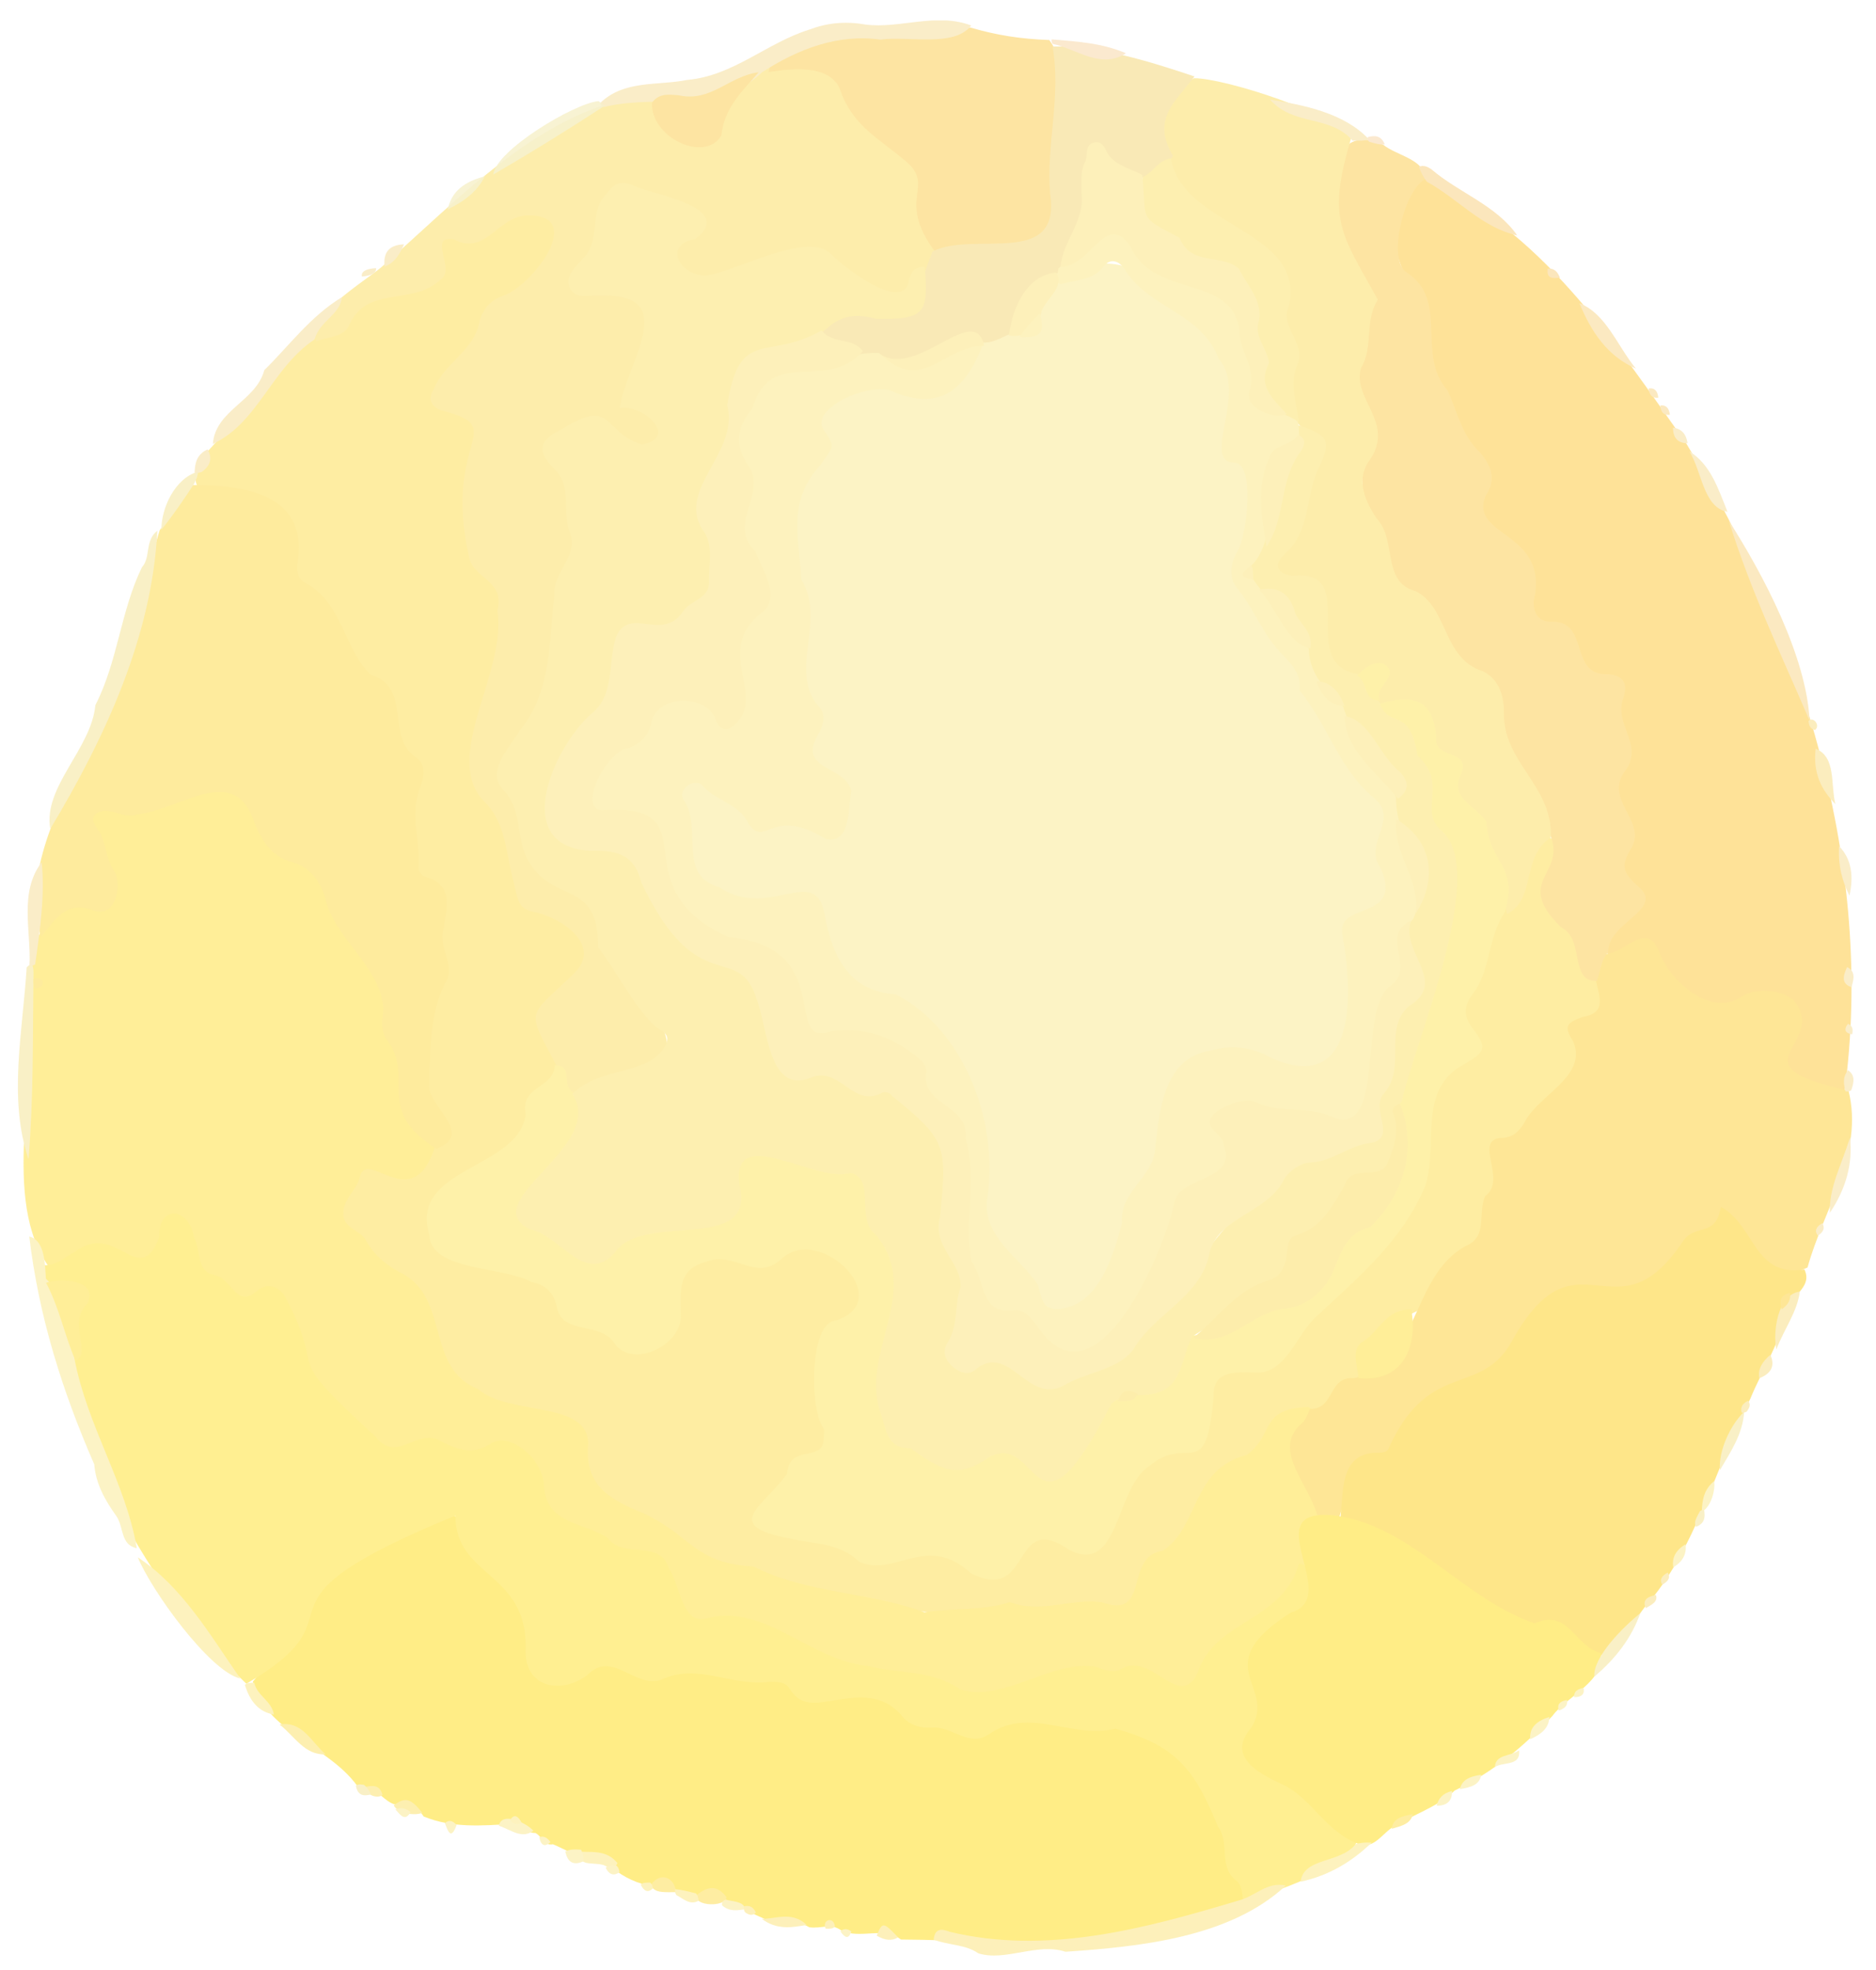 <svg width="201" height="211" viewBox="0 0 201 211" fill="none" xmlns="http://www.w3.org/2000/svg">
<g opacity="0.7" clip-path="url(#clip0_53_373)" filter="url(#filter0_f_53_373)">
<path d="M22.337 48.237C26.197 44.127 28.827 39.257 33.657 36.057C37.217 34.867 38.377 30.917 42.297 30.847C44.807 30.617 46.997 30.037 46.737 26.717C46.967 23.517 51.827 25.977 53.527 23.397C56.937 20.827 62.287 23.317 59.117 27.637C55.587 31.507 51.807 35.017 48.957 39.497C46.917 41.907 46.907 42.647 49.697 43.827C51.587 44.617 51.807 45.967 51.217 47.547C49.937 51.687 50.077 56.547 51.757 60.387C58.587 66.347 48.337 79.077 52.097 84.737C54.377 87.327 54.997 90.577 55.617 93.747C56.317 98.657 67.787 98.837 61.517 105.327C59.197 107.647 58.714 110.38 60.067 113.527C56.597 126.447 45.557 125.367 46.877 131.847C48.277 135.807 54.297 134.657 57.517 136.697C58.107 136.867 58.867 137.107 59.057 137.627C60.297 140.917 63.657 141.367 66.107 143.017C72.977 146.557 71.037 139.017 73.267 135.697C76.247 132.317 80.187 135.957 83.627 133.977C88.467 130.907 95.967 137.557 91.117 141.437C83.787 145.287 92.717 153.367 86.257 156.907C85.017 157.787 79.857 162.697 83.197 163.487C88.747 164.357 93.597 167.647 99.347 165.877C102.837 165.377 106.567 170.907 109.027 165.987C111.967 161.177 117.417 169.097 118.897 162.217C121.807 152.417 128.557 157.507 129.037 151.157C129.857 146.787 129.827 146.747 134.307 146.147C135.777 145.947 136.687 145.157 137.497 144.037C141.737 138.287 148.207 134.547 151.337 127.897C153.797 123.157 150.697 116.627 156.307 113.447C159.377 111.457 154.557 108.327 157.277 105.767C158.897 103.347 158.767 100.237 160.607 97.677C162.007 96.957 162.267 95.787 162.667 94.657C163.317 92.807 163.697 90.757 165.877 89.647C167.977 90.397 167.237 91.787 166.667 92.877C165.557 94.997 165.867 96.897 167.547 98.357C169.497 100.047 169.367 102.807 171.257 104.697C172.917 106.707 172.517 108.237 170.477 109.307C169.357 109.887 169.007 110.597 169.457 111.757C169.917 116.197 164.617 119.797 161.557 122.537C160.697 123.067 160.597 123.767 160.667 124.617C160.987 131.597 155.807 135.607 151.807 140.417C148.597 141.907 146.137 143.777 145.557 147.567C143.627 148.617 143.017 150.997 140.617 151.427C138.307 151.607 137.157 152.927 135.687 154.327C130.117 159.227 126.147 164.997 121.847 171.127C121.527 172.157 120.537 172.697 119.397 172.617C104.967 172.977 90.387 173.637 76.867 167.647C72.007 164.827 63.267 162.257 62.307 156.027C62.137 153.497 60.937 152.147 58.267 152.017C53.677 151.377 47.627 149.107 46.547 144.107C45.937 138.067 39.947 136.137 36.877 131.567C34.817 129.177 38.247 122.797 41.297 125.077C43.877 126.477 48.207 122.267 46.747 119.787C43.787 115.087 45.927 110.367 46.437 105.577C46.857 101.657 48.097 97.657 44.847 93.877C41.437 90.367 45.867 84.427 43.057 80.797C41.297 78.157 42.387 74.347 38.937 72.627C37.657 71.807 37.507 70.197 36.777 68.997C35.587 65.237 30.877 63.357 30.987 59.307C31.997 49.127 16.387 57.067 22.307 48.217L22.337 48.237Z" fill="#FEE67B"/>
<path d="M46.607 122.827C44.187 130.347 39.307 122.827 38.557 126.057C38.227 127.467 36.817 128.347 36.777 129.887C36.727 131.577 38.577 131.657 39.207 132.827C40.097 134.477 41.537 135.607 43.227 136.457C48.147 139.197 45.637 146.577 51.217 148.747C54.557 151.717 63.307 149.877 63.007 154.827C62.647 159.437 65.877 160.777 69.027 162.097C74.117 164.497 74.397 167.417 80.737 167.757C86.487 170.687 93.267 170.477 99.037 172.667C102.107 172.167 105.257 172.537 108.197 171.567C111.537 172.867 114.797 171.077 118.147 171.607C123.267 173.437 120.417 166.617 124.577 166.077C128.477 163.587 127.617 157.307 133.567 155.817C136.607 153.647 134.847 150.857 140.167 150.677C140.617 150.897 140.857 151.307 140.707 151.467C137.747 154.537 139.917 157.367 141.087 160.247C142.087 162.557 139.247 164.567 139.917 167.137C139.057 170.957 136.317 173.047 133.457 174.757C131.717 175.797 130.347 176.837 129.407 178.657C127.647 184.127 121.557 177.597 114.477 179.617C101.527 185.557 89.177 176.207 77.097 173.837C70.987 175.527 72.827 166.507 66.837 166.407C64.557 166.017 62.427 164.417 60.197 163.417C56.337 160.997 57.987 153.547 51.537 155.927C48.987 156.637 46.877 154.307 44.377 155.277C42.297 156.067 40.607 155.377 39.117 153.867C29.257 147.007 33.817 138.367 26.747 139.387C24.977 139.517 21.497 136.967 20.687 134.917C20.217 133.727 19.427 129.707 17.867 132.367C15.927 135.747 15.857 135.767 12.197 134.417C9.517 133.307 7.997 135.937 5.317 135.777C-0.043 128.487 4.197 115.647 2.897 106.887C3.937 88.197 16.067 104.157 9.697 88.877C9.077 87.187 9.817 86.147 11.527 86.307C15.227 86.647 18.597 85.437 21.977 84.317C27.817 82.447 27.797 90.977 32.847 92.387C35.757 93.887 35.837 97.587 37.777 99.967C38.787 101.937 40.827 103.807 41.547 105.827C41.247 109.567 43.757 112.767 43.437 116.547C43.227 119.077 45.337 120.717 46.607 122.847V122.827Z" fill="#FFE76C"/>
<path d="M38.227 191.187C35.077 186.907 28.487 185.467 27.087 180.087C38.127 167.307 28.077 171.397 46.007 162.627C49.937 160.187 49.227 165.307 51.787 166.787C57.967 168.917 54.967 182.597 62.397 178.737C65.057 176.837 67.347 178.727 69.957 178.997C75.147 178.217 81.347 178.377 85.937 180.887C89.677 182.167 93.837 180.197 97.547 183.147C101.297 185.897 105.797 185.397 110.017 183.467C125.487 184.677 130.877 187.167 133.257 203.467C122.107 209.757 108.927 207.767 96.527 207.707C94.657 206.267 92.197 207.707 90.147 206.737C88.987 205.907 88.087 206.567 86.717 206.397C85.087 205.407 83.357 206.267 81.707 205.397C79.517 204.497 77.247 202.747 74.827 203.207C72.977 203.427 71.817 201.387 69.927 201.957C68.467 201.837 66.767 201.007 65.677 200.077C64.937 198.517 63.577 198.957 62.287 198.687C61.157 198.557 60.287 197.907 59.237 197.507C58.197 197.677 58.107 196.667 57.367 196.297C56.387 196.297 55.687 195.607 54.807 195.327C51.607 195.517 48.437 195.787 45.387 194.527C44.657 193.307 43.487 193.657 42.407 193.267C41.097 192.957 40.637 191.557 39.197 191.737C38.757 191.647 38.527 191.537 38.237 191.197L38.227 191.187Z" fill="#FFE652"/>
<path d="M133.237 203.537C133.037 202.747 133.097 201.977 132.517 201.447C130.457 199.937 131.847 197.437 130.497 195.607C127.907 189.307 125.967 186.947 119.507 185.127C114.887 186.297 110.287 182.667 105.907 185.757C103.757 187.157 101.987 184.787 99.777 185.017C98.587 185.087 97.417 184.717 96.717 183.857C94.497 181.107 91.517 181.747 88.817 182.187C86.967 182.487 85.647 182.537 84.617 180.867C84.097 180.017 83.247 180.147 82.437 180.107C78.427 180.657 74.697 178.007 70.807 179.907C67.907 180.797 65.607 176.617 62.887 179.417C60.057 181.517 56.027 180.727 56.327 176.397C56.407 168.317 48.767 168.877 48.797 162.307C24.487 172.277 39.987 172.347 26.397 180.317C16.887 171.237 4.967 152.727 8.407 139.337C8.917 137.087 2.967 138.587 4.737 135.497C6.167 135.537 6.937 134.567 7.937 134.117C12.517 130.577 14.867 138.227 17.057 132.487C16.987 128.897 20.297 129.337 20.777 132.497C21.557 133.867 21.007 136.157 22.937 136.537C24.957 136.917 25.257 140.267 27.627 138.177C28.627 137.387 29.747 137.677 30.517 138.817C35.457 148.097 29.437 143.947 40.307 153.917C42.527 156.757 44.827 152.777 47.257 154.357C48.987 155.197 50.607 155.917 52.647 154.557C54.757 153.297 58.237 156.417 58.267 159.057C58.547 163.227 62.287 162.947 65.037 164.637C66.827 167.077 70.677 164.727 71.677 167.987C72.917 169.737 73.047 174.297 75.947 173.247C82.117 171.837 86.787 177.787 92.957 178.407C96.247 179.257 99.877 178.807 102.867 180.917C107.527 182.397 112.827 177.567 117.567 178.537C118.347 178.877 119.237 179.127 119.957 178.837C123.297 176.587 126.327 183.347 128.317 179.137C130.157 173.447 137.397 173.717 139.177 167.447C142.977 168.047 140.657 173.037 137.837 173.977C132.527 176.757 136.747 181.307 134.797 185.347C133.707 187.157 134.287 188.577 135.997 189.377C139.677 191.107 142.107 194.337 145.337 196.927C145.587 199.587 135.727 203.017 133.267 203.537H133.237Z" fill="#FFE863"/>
<path d="M180.687 47.517C193.107 68.127 200.887 92.707 197.637 116.877C195.037 117.637 193.277 116.077 191.527 114.797C189.057 112.807 193.917 109.897 191.397 107.867C190.157 106.877 188.697 106.617 187.117 107.277C179.567 111.217 178.887 99.547 172.317 102.327C171.467 100.257 172.817 99.127 173.937 97.987C175.867 96.377 174.437 95.447 173.737 93.817C174.937 89.837 172.057 85.957 173.487 81.967C174.487 79.187 172.447 76.637 172.777 73.877C172.847 73.307 171.957 73.057 171.377 72.847C168.137 71.797 168.427 67.447 164.727 66.637C163.607 66.207 163.497 64.787 163.567 63.657C164.847 58.287 156.737 57.597 158.537 52.507C158.247 46.147 151.477 41.287 152.617 34.027C150.477 28.977 146.667 24.057 152.107 18.957C165.007 24.267 172.937 36.617 180.687 47.517Z" fill="#FED66C"/>
<path d="M59.587 114.037C56.317 107.867 56.537 109.087 61.497 104.257C64.547 101.307 60.347 98.417 57.487 97.717C55.427 97.377 55.557 96.487 54.947 94.117C54.217 91.237 54.147 87.937 51.777 85.717C47.367 80.957 54.327 72.017 53.297 65.377C54.147 62.107 50.687 62.017 50.247 59.597C47.387 46.827 54.857 45.877 47.157 43.907C46.127 43.427 45.867 42.687 46.477 41.677C47.717 38.707 50.887 37.577 51.427 34.237C51.827 33.007 52.637 32.107 53.887 31.687C56.877 30.737 62.837 23.127 56.727 23.067C53.317 22.937 52.177 27.507 48.587 25.617C45.747 25.197 48.897 28.887 47.207 29.927C44.227 32.837 39.237 30.417 37.347 34.957C36.707 36.107 35.227 36.037 33.897 36.537C32.427 34.107 39.117 30.107 40.877 28.597C48.717 21.747 58.537 11.107 69.477 10.337C71.397 12.107 71.807 15.137 75.017 14.737C78.357 14.137 76.087 9.617 82.027 7.127C92.297 4.857 88.687 11.457 96.427 15.657C100.497 18.317 98.097 22.557 100.497 26.467C99.017 31.337 94.787 33.867 91.127 29.717C84.997 23.267 77.057 34.307 72.167 28.087C70.707 24.207 80.747 23.957 67.477 20.797C63.387 20.657 65.147 26.627 62.667 28.777C60.997 31.057 64.347 30.847 65.787 30.927C75.257 32.807 64.627 40.947 69.037 43.557C73.677 45.437 69.307 50.767 66.247 47.067C64.347 44.377 58.027 46.177 59.857 49.557C62.077 53.587 62.647 57.707 60.657 62.067C59.897 63.727 59.657 65.717 59.787 67.477C61.087 75.857 51.227 79.927 56.237 87.597C55.957 93.957 62.127 93.717 64.227 97.887C66.657 109.077 80.677 112.757 61.577 117.237C59.587 116.887 60.367 115.177 59.587 114.037Z" fill="#FCE688"/>
<path d="M172.047 102.187C174.267 101.977 176.447 98.567 177.757 101.947C178.937 105.057 183.077 108.757 186.337 106.907C187.837 105.727 190.747 105.917 192.167 107.097C196.087 111.977 185.157 113.977 198.057 116.797C199.727 123.517 195.367 129.497 193.667 135.737C188.207 138.337 188.067 132.827 185.107 131.257C181.217 132.017 179.297 136.267 175.867 138.007C169.477 139.967 167.367 135.517 162.627 144.077C159.837 149.167 152.777 148.157 150.357 153.817C147.497 158.087 146.237 153.897 143.467 162.527C142.637 162.947 142.007 162.947 141.187 162.487C140.357 158.947 136.067 155.247 139.557 152.357C139.897 152.007 140.087 151.517 140.367 150.877C143.037 150.947 142.257 147.357 145.067 147.587C152.157 146.057 151.087 136.737 157.007 133.447C159.477 132.457 158.287 129.937 159.117 128.107C161.527 126.347 157.877 122.197 160.737 121.857C162.047 121.887 162.737 121.207 163.367 120.157C164.767 117.287 170.257 115.197 168.517 111.467C167.537 109.917 167.827 109.547 169.547 108.907C173.907 108.217 168.787 103.907 172.037 102.177L172.047 102.187Z" fill="#FDDC69"/>
<path d="M46.787 123.037C39.957 118.767 44.597 115.477 41.407 111.287C40.727 110.307 41.007 109.097 41.077 107.997C40.767 103.387 35.787 100.607 34.797 95.977C34.187 94.307 33.247 92.867 31.387 92.347C29.197 91.817 28.097 90.127 27.287 88.167C25.167 81.517 19.427 86.717 14.657 87.217C13.097 87.747 11.627 86.177 10.247 87.157C9.657 87.727 10.147 88.357 10.457 88.797C11.427 90.167 11.277 91.967 12.237 93.287C13.187 94.827 12.317 98.537 9.867 97.447C7.127 96.427 5.897 98.457 4.407 100.327C2.367 94.357 5.987 87.007 8.487 81.627C12.857 73.817 14.537 65.227 17.107 56.787C18.267 55.237 18.597 53.107 20.587 51.947C26.447 51.917 33.207 53.007 31.847 60.517C31.847 61.247 31.887 61.937 32.627 62.367C36.697 64.487 36.797 69.357 39.667 72.217C44.147 73.577 41.357 78.757 44.417 80.997C45.817 81.837 45.417 83.257 44.937 84.567C43.927 87.337 45.057 90.147 44.837 92.937C44.817 93.237 45.207 93.797 45.507 93.877C48.737 94.767 47.827 97.257 47.557 99.357C46.817 101.547 49.027 103.357 47.617 105.437C46.017 108.657 46.107 112.777 45.977 116.397C46.187 118.767 50.767 121.457 46.777 123.027L46.787 123.037Z" fill="#FDE274"/>
<path d="M143.627 162.497C143.927 159.847 143.577 156.067 146.907 155.617C147.587 155.507 148.597 155.777 148.827 154.997C153.157 145.557 158.647 149.627 161.957 143.687C168.977 130.967 173.087 143.927 180.387 132.827C181.777 131.007 183.837 132.527 184.377 129.247C188.077 131.237 187.857 136.807 193.337 135.957C194.317 138.027 191.417 138.927 191.277 140.727C190.617 144.067 188.827 146.637 187.547 149.767C183.747 157.187 181.757 165.867 176.217 172.117C174.817 173.917 173.527 176.637 171.187 177.427C165.607 173.787 158.527 173.087 153.617 167.987C151.017 165.287 146.867 164.817 143.627 162.497Z" fill="#FEDC57"/>
<path d="M172.317 101.987C171.467 102.887 171.517 103.967 171.087 105.057C168.107 105.157 169.807 100.567 167.297 99.347C162.347 94.537 167.297 93.727 166.317 90.067C164.717 84.867 160.337 81.047 160.087 75.457C160.017 73.967 158.967 72.887 157.687 72.077C154.327 69.867 152.867 65.587 150.037 62.897C143.657 56.507 147.257 48.467 145.027 41.027C144.247 39.107 145.597 36.677 146.057 34.517C146.477 32.527 146.297 30.987 145.197 29.357C141.897 25.937 140.827 12.047 148.207 15.507C149.677 16.687 152.607 17.027 152.757 19.167C150.497 20.167 148.537 27.847 150.727 29.187C155.297 32.127 151.697 38.037 155.077 41.777C156.157 44.057 156.577 46.597 158.557 48.437C159.727 49.827 160.407 51.257 159.177 53.097C157.317 57.557 166.147 56.867 164.317 64.407C164.317 65.737 164.857 66.617 166.277 66.577C170.357 66.487 168.047 72.397 172.287 72.197C173.927 72.347 174.437 73.127 173.937 74.737C172.837 77.537 176.207 79.787 174.127 82.547C171.727 85.747 176.687 87.987 174.677 91.017C173.637 92.787 173.907 93.447 175.477 94.897C178.557 97.347 172.207 98.767 172.307 101.977L172.317 101.987Z" fill="#FCD97A"/>
<path d="M144.747 14.837C142.147 23.567 143.677 24.967 147.627 32.097C146.147 34.347 147.187 37.177 145.827 39.387C144.797 42.817 149.737 45.357 146.557 49.537C145.317 51.567 146.297 53.707 147.457 55.477C149.747 57.837 147.947 62.357 151.727 63.327C155.187 65.147 154.537 70.517 158.897 71.897C160.717 72.797 161.157 74.737 161.127 76.317C161.037 81.697 166.397 84.157 166.157 89.677C162.937 91.807 164.597 96.317 161.477 97.867C160.477 93.497 159.027 89.007 156.117 85.657C156.477 82.417 153.247 80.777 152.777 77.867C152.427 75.707 150.627 75.417 148.507 75.697C145.607 74.857 149.697 70.807 145.087 72.547C138.257 71.547 144.827 62.757 137.897 62.137C136.297 61.967 135.837 60.337 136.947 59.097C139.487 56.267 139.237 52.437 140.747 49.257C141.507 47.637 140.507 46.577 139.167 45.477C138.407 44.457 137.797 43.417 137.997 42.487C138.737 38.907 137.087 35.477 137.507 31.957C137.247 24.557 126.247 24.507 125.017 17.357C123.717 11.547 123.907 10.937 127.917 8.377C131.167 8.337 143.377 12.277 144.767 14.837H144.747Z" fill="#FCE688"/>
<path d="M143.227 162.327C151.327 163.517 156.687 171.177 164.417 173.857C168.107 172.227 168.677 176.337 171.517 177.027C172.007 180.067 167.897 181.617 166.327 183.767C163.227 187.057 160.007 189.767 155.867 191.747C153.977 193.577 151.287 194.347 149.077 195.767C147.987 196.537 147.097 198.057 145.567 197.477C141.897 196.097 140.567 192.527 137.327 191.057C134.657 189.837 131.417 188.027 134.097 184.977C136.817 180.487 129.257 178.477 138.277 172.707C144.037 171.067 134.117 161.167 143.217 162.327H143.227Z" fill="#FFE652"/>
<path d="M100.127 26.887C96.027 21.297 100.197 20.007 97.137 17.347C94.257 14.867 91.257 13.477 89.977 9.497C88.777 6.897 84.977 7.327 82.347 7.717C83.447 1.667 98.697 4.097 103.957 2.947C106.837 3.787 109.407 4.177 112.427 4.287C115.767 8.937 112.697 15.777 113.397 21.147C113.507 25.017 111.317 27.317 107.557 26.737C105.047 26.347 102.767 27.887 100.127 26.877V26.887Z" fill="#FCD97A"/>
<path d="M99.907 26.927C104.377 24.667 113.717 28.777 112.517 20.737C112.067 15.507 113.737 10.297 112.767 4.977C117.767 4.877 123.157 6.577 127.977 8.187C126.017 10.847 123.297 12.687 125.677 16.687C123.697 20.517 119.967 19.117 117.387 16.447C116.297 20.887 116.587 25.407 113.737 29.187C109.307 30.267 109.997 36.897 105.747 36.977C101.517 35.047 99.107 40.707 94.507 38.587C92.127 38.037 89.187 37.577 87.887 35.187C88.347 32.507 91.257 33.427 93.127 33.227C98.307 33.807 98.197 31.177 99.917 26.927H99.907Z" fill="#F7E097"/>
<path d="M104.047 2.747C102.187 5.117 97.267 3.817 94.337 4.247C89.767 3.597 85.477 5.267 81.667 7.727C76.927 12.237 70.907 10.137 65.147 11.357C64.637 11.537 64.417 11.487 64.307 11.027C66.897 8.537 70.477 9.197 73.637 8.557C78.567 8.127 82.187 4.567 86.747 3.157C88.607 2.457 90.547 2.247 92.697 2.627C96.417 3.107 100.277 1.307 104.047 2.727V2.747Z" fill="#F8E5B1"/>
<path d="M132.817 203.497C134.607 202.987 135.787 201.487 137.767 201.927C131.767 207.517 122.067 208.477 114.167 209.017C111.127 208.017 107.727 210.087 104.827 209.187C103.387 208.197 101.717 208.357 100.037 207.717C100.157 206.497 100.877 206.527 101.757 206.877C112.107 209.377 122.607 206.567 132.807 203.497H132.817Z" fill="#FCEA9C"/>
<path d="M16.857 56.827C16.287 68.197 11.227 79.047 5.387 88.767C4.587 84.267 9.777 80.207 10.217 75.517C12.637 70.797 12.917 65.437 15.207 60.747C16.187 59.677 15.467 57.917 16.867 56.827H16.857Z" fill="#F7EAAE"/>
<path d="M7.987 145.547C9.367 152.777 13.477 158.817 14.657 165.797C12.867 165.447 13.297 163.507 12.427 162.297C11.307 160.747 10.257 158.917 10.097 156.817C6.677 148.977 4.157 141.007 3.137 132.427C4.827 132.817 4.817 135.417 4.917 136.937C7.417 139.337 7.497 142.437 7.987 145.547Z" fill="#FBEEAC"/>
<path d="M36.637 31.817C36.437 33.737 34.257 34.337 33.707 36.347C29.107 39.397 27.667 45.277 22.807 47.537C23.077 43.917 27.437 42.977 28.317 39.637C30.937 37.077 33.267 33.857 36.647 31.817H36.637Z" fill="#F8E5B1"/>
<path d="M193.887 77.177C190.797 69.987 187.607 63.377 185.227 55.757C188.957 61.577 193.557 70.337 193.887 77.177Z" fill="#FAE0A6"/>
<path d="M3.457 103.307C3.597 103.697 3.597 103.977 3.587 104.457C3.497 111.017 3.607 117.387 3.057 124.137C0.857 117.687 2.447 110.367 2.857 103.597C3.107 103.347 3.207 103.267 3.457 103.307Z" fill="#F7EAAE"/>
<path d="M14.767 166.777C19.507 169.907 22.537 175.127 25.747 179.757C22.447 178.987 16.187 170.277 14.767 166.777Z" fill="#FCEDA2"/>
<path d="M64.127 10.837C64.417 11.017 64.517 11.157 64.787 11.327C60.957 13.827 57.017 16.267 52.847 18.697C53.147 16.087 61.517 11.067 64.127 10.827V10.837Z" fill="#F3EBB8" fill-opacity="0.9"/>
<path d="M152.877 19.457C152.477 18.927 152.257 18.487 152.017 17.867C152.517 17.647 152.957 17.847 153.387 18.147C156.347 20.677 160.297 21.967 162.557 25.207C158.767 24.367 156.267 21.337 152.877 19.457Z" fill="#FADB9F"/>
<path d="M3.767 103.267C3.597 103.427 3.307 103.427 3.157 103.427C3.357 99.707 2.007 95.577 4.457 92.347C4.847 95.637 4.267 99.827 3.767 103.277V103.267Z" fill="#F8E5B1"/>
<path d="M144.927 15.067C142.497 12.267 138.647 13.547 136.087 10.677C139.577 11.217 144.067 12.087 146.697 14.957C146.077 15.087 145.617 15.077 144.937 15.057L144.927 15.067Z" fill="#F8E5B1"/>
<path d="M175.267 39.467C172.307 38.177 170.527 35.647 169.227 32.477C172.077 33.587 173.277 37.037 175.267 39.467Z" fill="#FAE0A6"/>
<path d="M145.237 197.497C145.827 197.317 146.287 197.307 146.967 197.327C144.947 199.277 142.497 200.837 139.347 201.517C139.697 198.867 143.567 199.597 145.237 197.507V197.497Z" fill="#FCEDA2"/>
<path d="M170.817 179.557C170.667 177.407 174.027 174.147 175.747 172.757C174.827 175.367 173.147 177.587 170.817 179.557Z" fill="#F7EAAE"/>
<path d="M120.627 5.707C117.947 7.457 115.387 5.247 112.777 4.697C112.707 4.577 112.637 4.477 112.677 4.217C115.377 4.447 118.007 4.587 120.627 5.697V5.707Z" fill="#F9E0BA"/>
<path d="M20.847 51.727C19.697 53.497 18.597 55.107 17.287 56.737C17.287 54.387 18.737 51.227 21.197 50.517C21.207 50.957 21.057 51.257 20.837 51.727H20.847Z" fill="#F7EAAE"/>
<path d="M196.057 129.877C195.947 127.117 197.377 124.617 198.217 121.797C198.527 124.607 197.787 127.307 196.057 129.877Z" fill="#F8E5B1"/>
<path d="M185.087 54.807C182.487 54.367 182.367 50.467 180.997 48.337C183.237 49.717 184.057 52.217 185.087 54.807Z" fill="#F8E5B1"/>
<path d="M196.647 86.107C195.167 84.637 194.217 82.757 194.537 80.177C196.747 81.067 196.117 83.997 196.647 86.107Z" fill="#F9E5A3"/>
<path d="M190.327 144.507C189.937 142.687 190.427 138.637 192.837 138.317C192.567 140.497 191.157 142.317 190.327 144.507Z" fill="#F9E5A3"/>
<path d="M29.957 184.677C32.377 184.277 33.297 186.467 34.887 187.877C32.647 187.977 31.617 185.987 29.957 184.677Z" fill="#FCE88E"/>
<path d="M184.277 157.437C184.117 155.377 185.377 152.627 186.877 151.177C186.727 153.547 185.477 155.407 184.277 157.437Z" fill="#F7EAAE"/>
<path d="M198.157 95.907C197.377 94.387 196.927 92.677 197.047 90.617C198.367 91.977 198.627 93.797 198.157 95.907Z" fill="#F8E5B1"/>
<path d="M51.937 18.887C51.177 20.467 49.777 21.547 47.977 22.417C48.377 20.447 49.847 19.427 51.937 18.887Z" fill="#F3EBB8" fill-opacity="0.9"/>
<path d="M26.237 180.437C26.477 180.217 26.757 180.207 27.247 180.217C27.547 181.627 29.107 182.127 29.347 183.617C27.727 183.337 26.777 182.207 26.237 180.427V180.437Z" fill="#FCEDA2"/>
<path d="M81.617 205.487C83.117 205.507 84.867 204.647 86.427 206.137C84.877 206.427 83.207 206.707 81.617 205.487Z" fill="#FCEA9C"/>
<path d="M74.647 202.947C75.817 201.997 76.827 201.827 77.827 203.157C77.827 204.257 74.277 204.187 74.647 202.947Z" fill="#FEE67B"/>
<path d="M62.357 198.307C63.757 198.337 65.117 198.227 66.157 199.527C65.947 199.967 65.627 200.067 65.047 199.927C64.067 199.187 61.687 200.177 62.367 198.307H62.357Z" fill="#FCEDA2"/>
<path d="M69.767 201.817C70.787 200.407 72.287 201.057 72.437 202.637C71.707 202.597 69.937 202.867 69.767 201.817Z" fill="#FEE67B"/>
<path d="M53.447 195.517C53.767 193.917 56.517 195.277 57.147 196.067C55.877 196.967 54.787 195.967 53.447 195.517Z" fill="#FBEEAC"/>
<path d="M43.287 26.167C42.887 27.027 42.457 28.057 41.207 28.547C41.057 27.217 41.517 26.227 43.287 26.167Z" fill="#F8E5B1"/>
<path d="M93.937 207.297C94.537 205.797 94.627 205.797 96.227 207.477C95.507 207.907 94.787 207.777 93.937 207.297Z" fill="#FCEA9C"/>
<path d="M163.947 186.257C163.847 184.987 164.667 184.297 165.997 183.867C165.977 185.047 165.157 185.717 163.947 186.257Z" fill="#FBEEAC"/>
<path d="M21.567 50.557C21.257 50.657 21.137 50.647 20.847 50.627C20.887 49.667 21.027 48.687 22.237 48.127C22.737 48.987 22.637 49.827 21.577 50.567L21.567 50.557Z" fill="#F8E5B1"/>
<path d="M188.497 147.597C188.317 146.627 188.797 145.847 189.677 145.087C190.177 146.177 189.877 147.057 188.497 147.597Z" fill="#F9E5A3"/>
<path d="M42.187 193.337C43.397 192.427 43.997 192.557 45.247 194.137C44.437 194.477 42.617 194.227 42.187 193.337Z" fill="#FCE88E"/>
<path d="M182.337 161.877C182.377 160.607 182.577 159.507 183.647 158.627C183.837 159.477 183.307 161.467 182.337 161.877Z" fill="#FBEEAC"/>
<path d="M62.247 198.087C62.497 198.497 62.507 198.827 62.527 199.327C61.587 199.747 60.837 199.597 60.567 198.277C61.027 198.047 61.517 198.037 62.247 198.087Z" fill="#FBEEAC"/>
<path d="M160.157 189.207C160.297 187.837 161.737 188.137 162.767 187.437C162.917 189.137 161.277 188.647 160.157 189.207Z" fill="#FBEEAC"/>
<path d="M198.367 105.717C197.277 105.337 197.447 104.537 197.907 103.567C198.797 104.017 198.667 104.787 198.367 105.717Z" fill="#F8E5B1"/>
<path d="M156.417 191.607C156.637 190.577 157.507 190.227 158.697 190.067C158.537 191.167 157.577 191.397 156.417 191.607Z" fill="#FBEEAC"/>
<path d="M72.457 202.947C72.327 202.687 72.317 202.587 72.327 202.327C73.007 202.357 73.687 202.547 74.567 202.767C74.777 202.997 74.797 203.197 74.857 203.547C73.967 204.057 73.317 203.417 72.457 202.937V202.947Z" fill="#FCEDA2"/>
<path d="M149.117 195.847C149.237 194.727 150.197 194.497 151.377 194.287C151.157 195.297 150.217 195.537 149.117 195.847Z" fill="#FEE67B"/>
<path d="M179.277 167.837C179.117 166.847 179.527 166.007 180.597 165.377C180.717 166.347 180.367 167.207 179.277 167.837Z" fill="#FBEEAC"/>
<path d="M198.347 116.757C198.117 116.897 198.007 116.897 197.737 116.877C197.547 116.137 197.387 115.407 197.997 114.607C198.767 115.117 198.667 115.867 198.347 116.757Z" fill="#F8E5B1"/>
<path d="M153.927 193.377C154.107 192.627 154.567 192.027 155.567 191.807C155.607 192.737 155.157 193.387 153.927 193.377Z" fill="#FBEEAC"/>
<path d="M40.297 28.717C40.337 29.187 39.887 29.507 38.777 29.617C38.677 29.127 39.107 28.787 40.297 28.717Z" fill="#F8E5B1"/>
<path d="M180.807 47.467C179.887 47.467 179.257 47.017 179.247 45.797C180.087 45.897 180.657 46.397 180.807 47.467Z" fill="#F8E5B1"/>
<path d="M77.367 204.047C77.327 203.687 77.457 203.567 77.747 203.427C78.327 203.627 79.817 203.597 79.807 204.477C78.937 204.587 78.147 204.737 77.367 204.047Z" fill="#FBEEAC"/>
<path d="M47.667 195.237C48.067 194.887 48.467 194.937 48.927 195.437C48.347 197.027 48.027 196.237 47.667 195.237Z" fill="#FBEEAC"/>
<path d="M167.137 29.747C166.537 29.777 165.657 29.977 165.827 28.767C166.497 28.717 166.877 29.057 167.137 29.747Z" fill="#FADB9F"/>
<path d="M146.717 15.177C146.537 15.107 146.527 14.827 146.527 14.687C147.227 14.507 147.947 14.437 148.367 15.457C147.907 15.527 147.407 15.387 146.717 15.187V15.177Z" fill="#F9E0BA"/>
<path d="M42.357 193.767C42.827 193.597 43.387 193.527 43.987 194.067C43.377 195.107 42.927 194.387 42.357 193.767Z" fill="#FBEEAC"/>
<path d="M39.117 191.357C39.897 191.217 40.687 191.077 40.987 192.227C40.407 192.687 39.127 192.177 39.117 191.357Z" fill="#FCE88E"/>
<path d="M182.107 161.887C182.207 161.707 182.457 161.707 182.587 161.707C182.687 162.407 182.717 163.127 181.707 163.517C181.447 162.987 181.777 162.537 182.107 161.887Z" fill="#F7EAAE"/>
<path d="M39.017 191.147C39.357 191.457 39.527 191.737 39.757 192.167C39.097 192.337 38.337 192.407 38.127 191.227C38.377 191.047 38.607 191.077 39.017 191.147Z" fill="#F7EAAE"/>
<path d="M176.337 172.217C175.957 171.397 176.437 170.997 177.427 170.807C177.637 171.547 177.027 171.807 176.337 172.217Z" fill="#F9E5A3"/>
<path d="M57.777 196.747C58.247 196.587 58.617 196.767 58.977 197.267C58.437 197.787 57.977 197.737 57.777 196.747Z" fill="#FBEEAC"/>
<path d="M64.897 200.017C65.127 199.797 65.437 199.777 65.977 199.747C66.257 199.937 66.307 200.147 66.377 200.497C65.807 200.887 65.307 200.837 64.887 200.017H64.897Z" fill="#FBEEAC"/>
<path d="M69.657 201.607C69.877 201.787 69.897 201.957 69.957 202.227C69.437 202.727 69.017 202.567 68.647 201.827C68.877 201.617 69.157 201.607 69.657 201.607Z" fill="#FCEDA2"/>
<path d="M79.817 204.777C79.687 204.537 79.687 204.427 79.687 204.157C80.197 204.027 80.677 204.127 80.987 204.817C80.667 205.157 80.297 205.137 79.817 204.777Z" fill="#FCEA9C"/>
<path d="M88.457 206.537C88.037 205.567 89.367 205.177 89.457 206.347C89.197 206.547 88.927 206.567 88.457 206.537Z" fill="#FCEA9C"/>
<path d="M187.157 151.157C187.017 151.287 186.747 151.287 186.607 151.287C186.457 150.767 186.637 150.337 187.287 150.007C187.567 150.327 187.527 150.687 187.157 151.147V151.157Z" fill="#F9E5A3"/>
<path d="M194.777 132.327C194.387 131.837 194.557 131.387 195.247 130.987C195.547 131.457 195.407 131.917 194.777 132.327Z" fill="#F8E5B1"/>
<path d="M178.097 169.707C177.787 169.197 178.007 168.777 178.687 168.407C178.997 168.917 178.777 169.337 178.097 169.707Z" fill="#F9E5A3"/>
<path d="M168.657 181.757C168.607 181.207 168.947 180.887 169.667 180.757C169.807 181.357 169.527 181.757 168.657 181.757Z" fill="#FBEEAC"/>
<path d="M167.007 183.187C166.817 182.607 167.057 182.187 167.887 182.057C168.007 182.597 167.697 182.967 167.007 183.187Z" fill="#FBEEAC"/>
<path d="M198.447 110.767C197.887 110.677 197.407 110.407 197.997 109.647C198.457 109.837 198.567 110.177 198.447 110.767Z" fill="#F8E5B1"/>
<path d="M177.677 42.587C177.117 42.667 176.717 42.407 176.637 41.607C177.197 41.507 177.597 41.787 177.677 42.587Z" fill="#FAE0A6"/>
<path d="M178.917 44.417C178.357 44.497 177.937 44.237 177.887 43.417C178.437 43.347 178.827 43.637 178.917 44.417Z" fill="#FAE0A6"/>
<path d="M193.767 77.227C194.177 76.667 195.107 77.617 194.477 78.177C194.007 78.077 193.827 77.787 193.767 77.227Z" fill="#F9E5A3"/>
<path d="M90.047 206.837C90.367 206.527 90.737 206.507 91.217 206.837C90.927 207.737 90.517 207.517 90.047 206.837Z" fill="#FBEEAC"/>
<path d="M147.647 75.417C151.147 74.357 153.507 74.657 153.867 78.847C153.497 81.437 157.677 80.137 156.537 82.917C155.257 85.607 158.287 86.327 159.257 88.047C159.557 92.577 162.717 92.547 161.247 97.657C159.307 100.527 159.787 103.907 157.707 106.567C156.787 107.847 156.817 108.857 157.787 110.137C159.377 112.237 159.177 112.597 156.877 113.967C151.777 116.667 154.157 122.517 152.707 126.987C150.287 132.797 145.617 136.737 141.117 140.907C139.007 142.717 137.887 146.897 134.827 146.997C132.677 146.947 129.887 146.597 130.027 149.547C129.207 159.127 127.327 153.437 123.157 156.987C119.477 159.277 119.967 168.727 114.587 165.987C108.247 161.597 110.677 171.817 104.037 168.487C99.247 164.087 95.847 168.997 92.047 167.237C89.967 165.217 87.237 165.367 84.727 164.777C77.207 163.377 81.707 161.447 84.337 157.837C84.557 154.547 88.187 156.687 88.257 154.107C88.257 153.697 88.397 153.187 88.207 152.897C86.757 150.977 86.677 141.547 89.597 141.407C96.177 139.187 87.747 130.947 83.697 134.847C80.997 137.327 78.617 133.887 75.677 135.127C72.487 135.937 72.937 138.307 72.947 141.037C72.847 144.127 67.887 146.507 65.907 143.957C64.407 141.387 60.137 143.097 59.657 139.887C59.307 138.357 58.347 137.547 56.977 137.297C53.997 135.597 46.137 136.157 46.007 132.257C43.777 124.977 55.587 125.267 56.327 119.337C55.717 116.227 59.297 116.637 59.447 114.097C61.337 114.037 60.277 115.817 61.127 116.787C64.927 120.337 60.197 124.497 57.817 127.187C55.327 129.647 56.857 130.757 59.367 132.007C61.937 134.397 64.467 134.957 67.337 132.317C70.377 129.717 78.817 133.117 78.537 126.857C78.277 123.577 79.597 122.637 82.807 123.387C86.007 125.047 92.587 123.307 93.287 127.697C94.287 132.867 98.187 137.087 95.777 142.587C92.237 148.807 97.437 159.187 105.007 155.787C108.817 152.347 111.637 160.587 114.707 155.807C119.907 145.357 123.427 152.567 127.367 143.057C131.687 142.837 134.717 139.707 138.617 138.917C139.677 138.707 140.867 137.817 141.207 136.897C144.347 130.297 152.847 126.927 149.457 118.297C151.807 109.487 155.217 101.227 155.287 92.107C152.227 88.267 152.817 83.057 150.367 78.957C149.577 77.637 147.547 77.477 147.637 75.397L147.647 75.417Z" fill="#FEEB85"/>
<path d="M151.207 140.237C151.917 144.177 150.367 148.047 145.557 147.597C145.447 146.247 144.697 144.477 146.027 143.667C147.757 142.617 148.497 140.157 151.197 140.237H151.207Z" fill="#FFE76C"/>
<path d="M3.787 105.857C3.597 105.607 3.587 105.337 3.587 104.867C4.607 104.367 5.087 105.747 3.787 105.857Z" fill="#FDE274"/>
<path d="M55.887 195.187C55.527 195.407 55.117 195.407 54.627 194.937C55.067 194.237 55.487 194.427 55.887 195.187Z" fill="#FCEDA2"/>
<path d="M8.097 145.727C6.917 143.037 6.397 140.147 4.937 137.377C6.607 136.827 10.567 137.087 9.377 139.577C7.137 141.727 9.907 144.867 8.097 145.717V145.727Z" fill="#FFE76C"/>
<path d="M127.707 143.167C126.307 146.107 126.727 149.337 122.237 149.407C121.127 149.347 119.777 149.637 119.057 150.367C110.607 166.997 111.407 152.927 105.867 156.117C102.427 158.547 100.577 157.227 97.557 155.097C95.117 155.147 94.957 153.247 94.447 151.607C91.887 144.987 98.987 138.407 93.817 132.207C91.637 130.617 93.867 126.127 91.097 125.617C87.457 126.817 78.197 120.027 79.247 126.997C80.997 134.347 68.857 129.687 65.867 134.147C62.717 137.747 60.007 132.237 56.747 131.637C50.887 128.687 65.087 122.727 61.307 117.157C63.637 114.887 66.777 115.017 69.457 113.727C70.257 113.257 71.027 112.657 71.377 111.797C71.887 110.567 70.587 110.327 69.997 109.727C67.587 107.277 66.167 104.137 64.087 101.457C64.117 93.837 59.087 97.127 56.397 91.787C55.267 89.357 55.947 86.537 53.797 84.457C52.127 82.427 54.657 80.007 55.697 78.227C59.167 73.967 58.787 68.727 59.397 63.757C59.227 61.137 62.177 59.457 60.997 56.887C60.197 54.517 61.397 51.957 59.207 50.037C57.467 48.237 57.847 47.077 60.167 45.987C65.787 42.437 64.507 46.327 68.787 47.597C72.797 46.877 68.897 43.247 66.407 43.707C67.017 38.967 73.117 31.407 64.367 31.647C63.197 31.517 61.637 32.167 61.037 30.797C60.487 29.527 61.697 28.587 62.477 27.667C64.487 25.697 62.977 22.677 65.027 20.717C65.937 19.427 66.727 19.337 68.087 19.967C70.197 20.887 78.857 22.227 74.517 25.587C70.627 26.297 73.287 29.997 76.077 29.437C79.277 28.827 86.557 24.797 88.977 27.157C90.427 28.637 97.007 33.767 97.427 29.847C97.697 29.047 97.977 28.577 99.077 28.577C99.537 33.647 98.997 34.217 93.897 34.147C88.467 32.647 88.487 37.077 84.457 37.607C80.177 37.647 79.117 40.647 78.807 43.857C78.497 47.017 77.627 49.837 76.017 52.497C74.367 58.067 81.867 65.287 69.017 67.687C67.337 67.837 66.557 68.617 66.467 70.127C66.527 76.027 60.647 79.007 59.547 84.507C57.197 92.667 68.247 87.927 69.507 94.197C73.967 105.247 80.047 100.477 81.977 107.317C84.657 117.367 83.387 112.907 91.077 115.557C100.087 117.567 102.957 122.387 101.537 131.377C101.407 132.087 101.447 132.907 101.897 133.447C104.427 136.487 103.497 139.757 102.717 143.057C101.237 147.937 106.127 144.127 108.317 145.667C111.937 149.357 117.647 146.707 120.887 143.747C129.567 135.487 132.737 125.407 145.537 121.907C146.207 121.677 147.177 121.397 147.077 120.627C146.677 117.337 149.237 114.667 148.837 111.397C148.647 109.827 149.037 108.357 150.347 107.257C153.827 104.517 148.657 101.357 150.957 98.017C154.327 93.267 150.787 91.117 149.117 86.067C150.887 82.297 146.067 79.817 144.137 76.887C143.137 75.307 142.347 73.897 140.737 72.857C138.757 69.517 139.787 64.767 135.077 63.397C132.947 62.437 133.597 59.757 134.947 58.397C136.667 54.637 137.087 50.657 138.787 46.917C138.727 46.427 138.727 46.137 138.977 45.497C142.387 46.587 142.677 47.217 141.297 50.087C139.817 53.117 140.487 56.787 137.707 59.277C136.367 60.487 136.757 61.387 138.487 61.677C145.767 60.877 139.077 70.667 145.087 72.107C146.937 72.417 146.877 74.077 147.757 75.197C148.877 78.247 150.997 75.427 151.887 80.937C155.287 84.007 151.807 86.817 154.537 89.037C159.477 93.537 151.477 111.917 150.207 117.907C149.537 118.737 149.887 119.417 149.987 120.117C151.287 125.057 147.307 125.197 144.537 127.837C143.187 130.337 140.877 131.867 138.927 133.757C136.887 138.817 131.937 140.387 127.697 143.157L127.707 143.167Z" fill="#FCE88E"/>
<path d="M69.857 10.997C70.657 9.917 71.717 10.147 72.677 10.197C76.187 10.987 78.057 8.157 81.287 7.737C79.627 9.687 77.607 11.467 77.287 14.517C75.517 17.497 69.677 14.717 69.857 11.007V10.997Z" fill="#FCD97A"/>
<path d="M191.767 138.457C191.917 139.127 191.627 139.687 190.907 140.217C190.727 139.587 190.517 138.767 191.767 138.457Z" fill="#FDDC69"/>
<path d="M122.457 18.957C123.647 18.387 124.097 17.147 125.467 16.947C126.627 24.347 139.977 24.567 138.087 32.807C137.057 34.917 139.967 36.867 139.037 38.967C138.117 40.977 138.857 42.977 139.167 45.147C131.697 44.167 137.247 31.867 131.177 29.127C126.887 27.267 120.097 24.797 122.457 18.957Z" fill="#FCE88E"/>
<path d="M147.767 74.977C146.077 75.097 146.617 73.107 145.407 72.327C146.297 71.457 147.537 70.507 148.527 71.277C149.827 72.527 147.337 73.407 147.767 74.967V74.977Z" fill="#FEEB85"/>
<path d="M105.247 36.697C106.627 36.747 107.577 35.927 108.817 35.537C110.667 35.847 111.137 34.927 111.147 33.297C113.077 27.907 120.487 26.217 124.307 31.157C137.347 40.867 129.327 40.737 133.457 49.717C137.137 54.387 130.687 60.337 134.907 64.937C140.037 71.157 142.277 79.237 147.927 85.027C150.327 87.347 147.677 90.107 148.657 92.647C149.717 95.407 148.847 97.647 145.847 98.767C142.347 103.187 150.107 118.047 136.087 113.967C128.957 110.797 124.657 115.607 124.597 122.577C122.477 127.367 120.757 132.597 118.427 137.417C115.767 141.647 112.857 141.837 110.317 137.667C107.467 134.587 104.427 131.447 105.147 126.807C106.087 119.337 102.597 113.607 97.877 108.357C93.807 106.337 89.037 105.837 88.167 100.267C87.607 93.567 80.577 99.367 75.767 95.067C72.477 93.227 73.887 89.147 72.757 86.147C71.897 84.127 74.317 82.487 76.007 83.757C79.247 87.147 83.487 87.547 87.667 88.557C89.987 89.527 91.297 84.987 89.387 83.877C86.897 82.257 85.787 80.397 87.057 77.477C87.437 75.617 85.027 73.957 85.687 71.957C87.267 64.347 81.737 56.127 87.167 49.447C89.487 47.547 85.777 44.987 88.567 43.207C94.887 37.357 99.937 46.477 105.267 36.667L105.247 36.697Z" fill="#FBEEAC"/>
<path d="M105.257 37.027C103.417 41.657 100.827 43.927 95.977 42.067C93.617 40.577 86.407 43.767 88.337 46.157C89.587 47.997 89.207 47.797 87.957 49.737C84.357 53.627 85.567 57.257 85.857 62.087C88.557 66.437 84.507 71.677 87.607 75.547C88.457 76.327 88.337 77.307 87.837 78.347C85.137 82.617 90.507 81.807 91.217 84.707C90.847 86.427 91.197 90.447 88.487 89.847C82.617 86.247 82.047 90.877 80.207 88.217C79.207 86.057 76.737 85.787 75.327 84.187C74.457 83.157 72.397 84.577 73.317 85.757C75.257 88.787 72.557 93.767 77.047 95.007C82.307 98.567 87.297 92.537 88.317 97.767C89.107 102.257 90.847 106.177 95.977 106.487C103.177 110.207 106.917 119.817 105.837 127.967C104.967 132.267 109.107 134.517 111.197 137.567C111.547 138.647 111.557 140.217 113.267 140.187C117.637 140.007 119.277 134.587 120.227 130.937C119.877 127.837 123.397 126.087 123.737 123.307C124.217 119.087 124.587 113.357 129.627 112.527C132.107 111.837 134.187 112.147 136.347 113.357C145.507 117.277 144.917 106.057 143.847 100.177C143.017 96.447 150.437 98.737 147.947 93.007C146.027 90.367 149.807 87.957 147.447 85.657C143.477 82.507 142.337 77.687 139.227 73.927C139.497 71.897 138.017 70.837 136.887 69.537C135.157 67.557 134.237 65.017 132.547 62.977C131.567 61.797 131.897 60.157 132.647 58.927C133.557 57.397 134.577 49.477 132.177 49.537C128.687 49.377 133.727 42.037 130.597 38.457C128.707 33.477 123.317 33.107 120.657 29.077C120.067 28.007 119.037 27.497 118.207 28.567C117.047 30.067 115.367 29.927 113.637 30.427C112.817 30.117 113.407 29.317 113.397 28.747C115.807 26.877 118.887 22.287 121.607 25.957C124.157 30.887 132.077 28.907 133.217 34.137C133.497 36.727 135.237 38.957 134.757 41.827C134.517 43.567 137.647 44.157 138.997 45.097C139.197 45.387 139.157 46.377 139.217 46.677C134.187 50.307 137.617 56.257 134.327 60.327C132.207 61.787 139.477 66.607 140.237 69.547C140.277 72.167 142.087 73.987 143.927 75.697C144.947 79.397 148.257 81.757 149.587 85.437C149.457 89.997 153.637 93.527 151.427 98.387C150.927 99.057 150.277 99.647 150.337 100.337C150.967 106.687 146.617 111.977 146.647 118.217C146.647 120.357 145.047 121.087 143.217 120.517C139.877 120.527 129.807 115.747 131.697 122.357C133.207 127.167 126.717 126.787 126.247 131.127C124.107 136.457 118.697 150.247 111.467 143.777C110.197 142.367 108.917 141.287 106.987 140.837C101.587 138.397 103.567 129.297 102.927 124.287C103.297 120.837 100.587 119.277 98.767 116.847C96.807 112.507 94.387 110.997 89.817 111.197C82.837 112.487 87.977 102.797 79.057 101.307C68.487 99.137 72.757 88.217 66.897 87.697C65.407 87.647 63.457 87.917 62.987 86.077C62.067 81.187 68.007 79.417 70.017 75.657C71.187 73.897 74.547 74.137 76.677 75.687C77.227 76.087 77.637 76.917 78.467 76.277C79.117 75.777 79.147 75.027 78.927 74.317C76.167 69.057 83.467 65.197 80.577 60.547C78.057 57.237 80.387 53.647 79.407 50.237C77.067 46.107 79.957 43.287 81.887 40.257C82.397 39.467 83.357 39.037 84.297 39.127C87.607 39.607 90.757 37.637 94.167 37.807C98.927 41.697 100.947 35.327 105.257 37.047V37.027Z" fill="#FCEDA2"/>
<path d="M92.457 37.597C88.507 42.097 82.577 37.007 80.617 43.737C78.947 45.707 78.637 47.657 80.167 49.847C82.287 52.797 77.867 56.077 80.907 59.027C81.647 60.927 83.787 64.047 81.587 65.627C76.137 69.927 82.717 74.807 78.267 77.977C77.537 78.277 76.977 77.897 76.787 77.307C75.917 74.247 70.397 74.307 69.787 77.377C69.557 78.787 68.457 79.787 67.187 80.157C65.097 80.387 61.757 86.637 64.527 86.777C76.447 85.957 66.027 94.857 78.017 100.347C89.797 101.447 83.697 112.327 89.087 110.427C92.597 109.927 95.677 111.057 98.377 113.287C98.857 113.677 99.317 114.197 99.237 114.837C98.607 118.367 103.917 118.327 103.457 121.937C104.737 126.277 103.277 130.847 104.077 135.057C105.627 137.257 104.977 140.847 108.717 140.317C109.937 140.227 110.627 141.387 111.307 142.267C117.497 151.047 124.727 134.047 125.837 128.767C126.297 125.957 132.677 126.527 131.117 122.627C131.037 121.337 128.967 120.967 129.847 119.547C130.607 118.507 133.497 117.487 134.417 117.977C137.157 119.357 140.257 118.327 143.007 119.737C148.507 121.477 145.427 107.997 148.997 105.567C151.797 103.607 147.707 100.237 151.197 98.567C149.967 101.997 155.277 105.107 150.937 107.777C148.157 110.207 150.747 114.267 148.297 117.087C146.707 118.787 149.907 122.037 146.667 122.427C144.437 122.747 142.697 124.427 140.317 124.507C139.367 124.537 138.057 125.437 137.587 126.297C135.787 130.007 130.207 130.337 129.517 134.537C128.467 138.987 123.627 140.727 121.407 144.547C119.737 146.757 116.247 146.967 113.937 148.397C110.057 150.457 108.067 143.587 104.427 146.747C103.667 147.347 102.677 146.947 101.937 146.237C101.177 145.497 100.957 144.677 101.537 143.767C102.687 141.957 102.237 139.787 102.907 137.867C103.067 135.187 99.847 133.537 100.707 130.347C101.497 122.597 101.397 122.087 95.557 117.347C95.397 117.007 94.797 116.847 94.447 117.057C91.397 118.677 90.017 114.187 86.937 115.387C82.257 117.347 82.257 109.867 81.037 106.937C79.107 100.737 74.747 107.267 68.717 94.517C67.897 91.267 65.837 91.067 63.077 91.107C54.627 90.497 59.337 80.007 63.337 76.447C65.907 74.467 65.107 70.957 65.997 68.217C67.497 64.777 70.947 68.897 73.237 65.397C74.067 64.247 75.967 64.117 75.967 62.337C75.897 60.427 76.547 58.317 75.237 56.687C72.547 52.257 79.217 48.497 77.917 43.387C79.247 34.907 82.197 38.737 88.037 35.377C89.187 36.917 91.327 36.057 92.457 37.617V37.597Z" fill="#FCEA9C"/>
<path d="M137.857 44.337C136.407 44.957 133.397 43.657 133.837 41.977C134.737 39.637 132.987 37.917 132.847 35.947C132.537 29.187 123.757 32.147 121.167 26.477C118.517 22.377 116.897 28.637 113.637 28.557C113.837 25.827 116.317 23.617 115.867 20.607C115.897 19.497 115.727 18.367 116.267 17.317C116.617 16.637 116.167 15.517 117.207 15.267C118.297 15.007 118.387 16.147 118.867 16.717C119.737 17.767 121.067 18.037 122.387 18.737C122.927 23.717 121.777 23.077 126.377 25.457C127.597 28.537 130.907 27.137 132.747 28.777C133.587 30.567 135.247 32.017 134.907 34.317C134.257 36.007 135.847 37.377 135.967 38.897C134.707 41.307 136.347 42.677 137.857 44.327V44.337Z" fill="#FCEA9C"/>
<path d="M105.447 37.027C101.097 37.027 98.867 42.187 94.447 38.017C98.407 40.357 104.447 32.297 105.447 37.027Z" fill="#FCEA9C"/>
<path d="M113.187 29.197C114.087 30.727 112.117 31.977 111.607 33.287C111.277 35.047 109.967 36.217 108.097 35.937C108.447 33.147 109.877 29.477 113.187 29.187V29.197Z" fill="#FCEA9C"/>
<path d="M127.787 143.307C130.387 141.307 132.377 138.147 135.967 137.097C137.457 136.657 137.777 135.287 137.927 133.937C138.007 133.207 138.037 132.527 138.927 132.267C141.627 131.477 142.777 129.117 144.057 126.967C144.767 124.597 147.597 126.417 148.587 124.727C149.197 123.257 149.827 121.697 149.517 120.007C149.397 119.377 148.717 118.667 149.997 118.177C151.917 123.047 150.387 127.947 146.797 131.427C144.267 132.027 143.767 133.967 142.867 136.087C141.977 138.187 139.997 140.067 137.307 140.177C133.757 140.837 131.907 144.187 127.777 143.287L127.787 143.307Z" fill="#FCE688"/>
<path d="M119.777 150.057C120.037 149.157 120.647 148.517 121.887 149.287C121.507 150.197 120.727 150.027 119.777 150.057Z" fill="#FCE688"/>
<path d="M135.697 58.537C135.147 55.317 134.587 52.127 135.977 49.107C136.367 47.497 138.237 47.867 139.077 46.567C139.927 46.907 139.837 47.597 139.437 48.257C136.997 51.347 137.797 55.577 135.687 58.537H135.697Z" fill="#FCEA9C"/>
<path d="M149.787 85.547C147.637 82.757 144.097 80.437 144.077 76.677C146.757 77.067 147.827 81.007 149.977 82.637C150.857 83.627 151.157 84.517 149.787 85.547Z" fill="#FCEA9C"/>
<path d="M151.667 97.867C152.187 93.987 149.227 91.577 149.607 87.727C153.317 89.937 154.187 93.897 151.667 97.867Z" fill="#FCEA9C"/>
<path d="M140.397 69.447C137.867 68.947 136.817 65.117 134.907 63.147C136.847 62.757 138.117 63.437 138.727 65.487C139.107 66.767 140.747 67.547 140.397 69.447Z" fill="#FCEA9C"/>
<path d="M144.057 75.607C142.507 75.577 141.627 74.557 141.037 72.957C142.577 72.997 143.467 74.017 144.057 75.607Z" fill="#FCEA9C"/>
<path d="M134.267 62.097C132.827 61.747 132.787 61.587 134.057 60.517C134.267 60.947 134.267 61.407 134.267 62.097Z" fill="#FCEA9C"/>
<path d="M109.247 36.107C109.817 35.187 110.517 34.427 111.397 33.577C112.007 35.627 111.547 36.207 109.247 36.107Z" fill="#FCEDA2"/>
</g>
<defs>
<filter id="filter0_f_53_373" x="0.417" y="0.687" width="199.68" height="210.23" filterUnits="userSpaceOnUse" color-interpolation-filters="sRGB">
<feFlood flood-opacity="0" result="BackgroundImageFix"/>
<feBlend mode="normal" in="SourceGraphic" in2="BackgroundImageFix" result="shape"/>
<feGaussianBlur stdDeviation="0.75" result="effect1_foregroundBlur_53_373"/>
</filter>
<clipPath id="clip0_53_373">
<rect width="196.68" height="207.23" fill="white" transform="translate(1.917 2.187)"/>
</clipPath>
</defs>
</svg>
